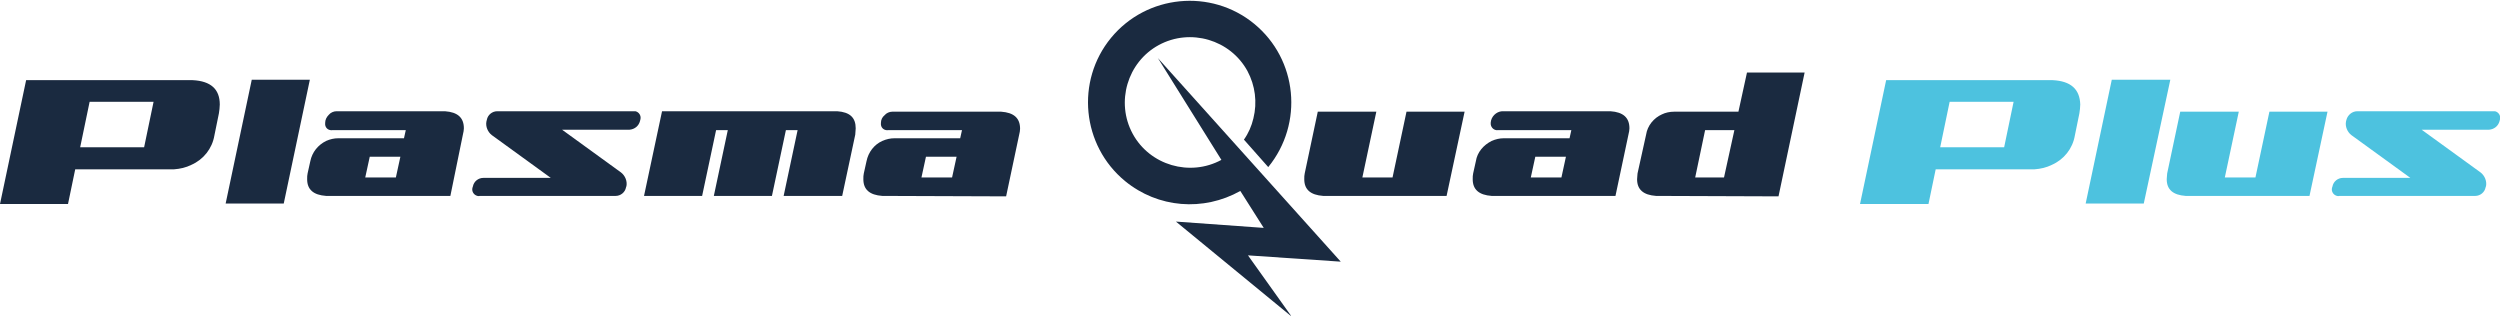 <?xml version="1.0" encoding="utf-8"?>
<!-- Generator: Adobe Illustrator 26.0.3, SVG Export Plug-In . SVG Version: 6.00 Build 0)  -->
<svg version="1.1" id="Layer_1" xmlns="http://www.w3.org/2000/svg" xmlns:xlink="http://www.w3.org/1999/xlink" x="0px" y="0px"
	 viewBox="0 0 555.1 70.1" style="enable-background:new 0 0 555.1 70.1;" xml:space="preserve">
<style type="text/css">
	.st0{fill:#1A2A40;}
	.st1{fill:#4DC2DF;}
</style>
<g id="Layer_2_00000182527596971614343550000015165185893812206269_">
	<g id="Layer_1-2">
		<path class="st0" d="M140.6,24.7h-30.2c-1.1,0-2.1,0.8-2.3,1.9l-0.1,0.4c-0.2,1.1,0.3,2.3,1.2,3l13.1,9.5h-15
			c-1.1,0-2.1,0.8-2.3,1.9l-0.1,0.3c-0.2,0.8,0.3,1.6,1.1,1.8c0.2,0,0.3,0.1,0.5,0h30.2c1.1,0,2.1-0.8,2.3-1.9l0.1-0.3
			c0.2-1.1-0.3-2.3-1.2-3l-13.1-9.5h15c1.1-0.1,2-0.8,2.3-1.9l0.1-0.4c0.2-0.8-0.3-1.6-1.1-1.8C140.9,24.7,140.7,24.7,140.6,24.7"/>
		<polygon class="st0" points="55.9,17.7 68.8,17.7 63,45.2 50.1,45.2 		"/>
		<path class="st0" d="M72.4,43.5c-2.8-0.2-4.2-1.4-4.2-3.7c0-0.5,0-0.9,0.1-1.3l0.6-2.7c0.4-2,1.7-3.6,3.5-4.5
			c0.9-0.4,1.8-0.6,2.7-0.6h14.6l0.4-1.8H73.8c-0.8,0.1-1.5-0.4-1.6-1.2c0-0.1,0-0.3,0-0.4c0-0.7,0.3-1.3,0.8-1.8
			c0.4-0.5,1.1-0.8,1.7-0.8h24.1c2.8,0.2,4.2,1.4,4.2,3.8c0,0.4-0.1,0.9-0.2,1.3L100,43.5H72.4z M81.1,39.4h6.8l1-4.6h-6.8
			L81.1,39.4z"/>
		<path class="st0" d="M185.9,24.7c2.8,0.2,4.1,1.4,4.1,3.8c0,0.5-0.1,0.9-0.1,1.4L187,43.5h-13l3.1-14.6h-2.6l-3.1,14.6h-12.9
			l3.1-14.6H159l-3.1,14.6h-12.9l4-18.8L185.9,24.7z"/>
		<path class="st0" d="M195.9,43.5c-2.8-0.2-4.2-1.4-4.2-3.7c0-0.5,0-0.9,0.1-1.3l0.6-2.7c0.4-2,1.7-3.7,3.5-4.5
			c0.9-0.4,1.8-0.6,2.7-0.6h14.6l0.4-1.8h-16.4c-0.8,0.1-1.5-0.4-1.6-1.2c0-0.1,0-0.3,0-0.4c0-0.7,0.3-1.3,0.8-1.7
			c0.4-0.5,1.1-0.8,1.7-0.8h24.2c2.8,0.2,4.2,1.4,4.2,3.8c0,0.4-0.1,0.9-0.2,1.3l-2.9,13.7L195.9,43.5z M204.6,39.4h6.8l1-4.6h-6.8
			L204.6,39.4z"/>
		<path class="st0" d="M293.8,43.5c-2.8-0.2-4.2-1.4-4.2-3.7c0-0.5,0-0.9,0.1-1.3l2.9-13.7h13l-3.1,14.6h6.7l3.1-14.6h12.9l-4,18.7
			L293.8,43.5z"/>
		<path class="st1" d="M485.3,43.5c-2.8-0.2-4.2-1.4-4.2-3.7c0-0.5,0.1-0.9,0.1-1.3l2.9-13.7h13L494,39.4h6.8l3.1-14.6h12.9l-4,18.7
			L485.3,43.5z"/>
		<path class="st0" d="M331.2,43.5c-2.8-0.2-4.2-1.4-4.2-3.7c0-0.5,0-0.9,0.1-1.3l0.6-2.7c0.3-2,1.7-3.6,3.5-4.5
			c0.9-0.4,1.8-0.6,2.7-0.6h14.6l0.4-1.8h-16.3c-0.8,0.1-1.5-0.5-1.6-1.3c0-0.1,0-0.2,0-0.4c0.1-1.3,1.2-2.4,2.5-2.5h24.1
			c2.8,0.2,4.2,1.4,4.2,3.8c0,0.4-0.1,0.9-0.2,1.3l-2.9,13.7L331.2,43.5z M339.9,39.4h6.8l1-4.6h-6.8L339.9,39.4z"/>
		<path class="st0" d="M400.7,16.1l-5.8,27.5l-27.2-0.1c-2.8-0.2-4.2-1.4-4.2-3.7c0-0.5,0.1-0.9,0.1-1.3l1.9-8.6
			c0.3-2,1.7-3.7,3.5-4.5c0.8-0.4,1.8-0.6,2.7-0.6H386l1.9-8.7L400.7,16.1z M382.8,39.4l2.3-10.5h-6.5l-2.2,10.5H382.8z"/>
		<path class="st0" d="M48.8,23.2c0,0.7-0.1,1.3-0.2,2l-1,4.9c-0.5,2.9-2.4,5.3-5.1,6.5c-1.2,0.6-2.5,0.9-3.9,1H16.7l-1.6,7.7H0
			l5.8-27.5h37C46.8,18,48.8,19.8,48.8,23.2 M34.1,22.6H19.9l-2.1,10.1H32L34.1,22.6z"/>
		<path class="st1" d="M553.6,24.7h-30.2c-1.1,0-2.1,0.8-2.4,1.9l-0.1,0.4c-0.2,1.1,0.3,2.3,1.2,3l13.1,9.5h-15
			c-1.1,0-2.1,0.8-2.3,1.9l-0.1,0.3c-0.2,0.8,0.3,1.6,1.1,1.8c0.2,0,0.3,0.1,0.5,0h30.2c1.1,0,2.1-0.8,2.3-1.9l0.1-0.3
			c0.2-1.1-0.3-2.3-1.2-3l-13.1-9.5h15c1.1-0.1,2-0.8,2.3-1.9l0.1-0.4c0.2-0.8-0.3-1.6-1.1-1.8C553.9,24.7,553.7,24.7,553.6,24.7"/>
		<polygon class="st1" points="468.9,17.7 481.9,17.7 476,45.2 463.1,45.2 		"/>
		<path class="st1" d="M461.9,23.2c0,0.7-0.1,1.3-0.2,2l-1,4.9c-0.5,2.9-2.4,5.3-5.1,6.5c-1.2,0.6-2.5,0.9-3.9,1h-21.9l-1.6,7.7H413
			l5.8-27.5h37C459.8,18,461.8,19.8,461.9,23.2 M447.1,22.6h-14.2l-2.1,10.1H445L447.1,22.6z"/>
		<path class="st0" d="M297.7,58.1l-40.6-45.2l14.1,22.6c-7,3.8-15.9,1.2-19.7-5.8s-1.2-15.9,5.8-19.7s15.9-1.2,19.7,5.8
			c1.7,3.2,2.2,6.9,1.3,10.5c-0.4,1.7-1.1,3.3-2.1,4.7l5.4,6.1c7.9-9.7,6.5-23.9-3.1-31.8s-23.9-6.5-31.8,3.1s-6.5,23.9,3.1,31.8
			c7.3,6,17.4,6.8,25.6,2.2l5.2,8.2l-19.5-1.4l25.7,21.1l-9.7-13.6L297.7,58.1z"/>
	</g>
</g>
</svg>
